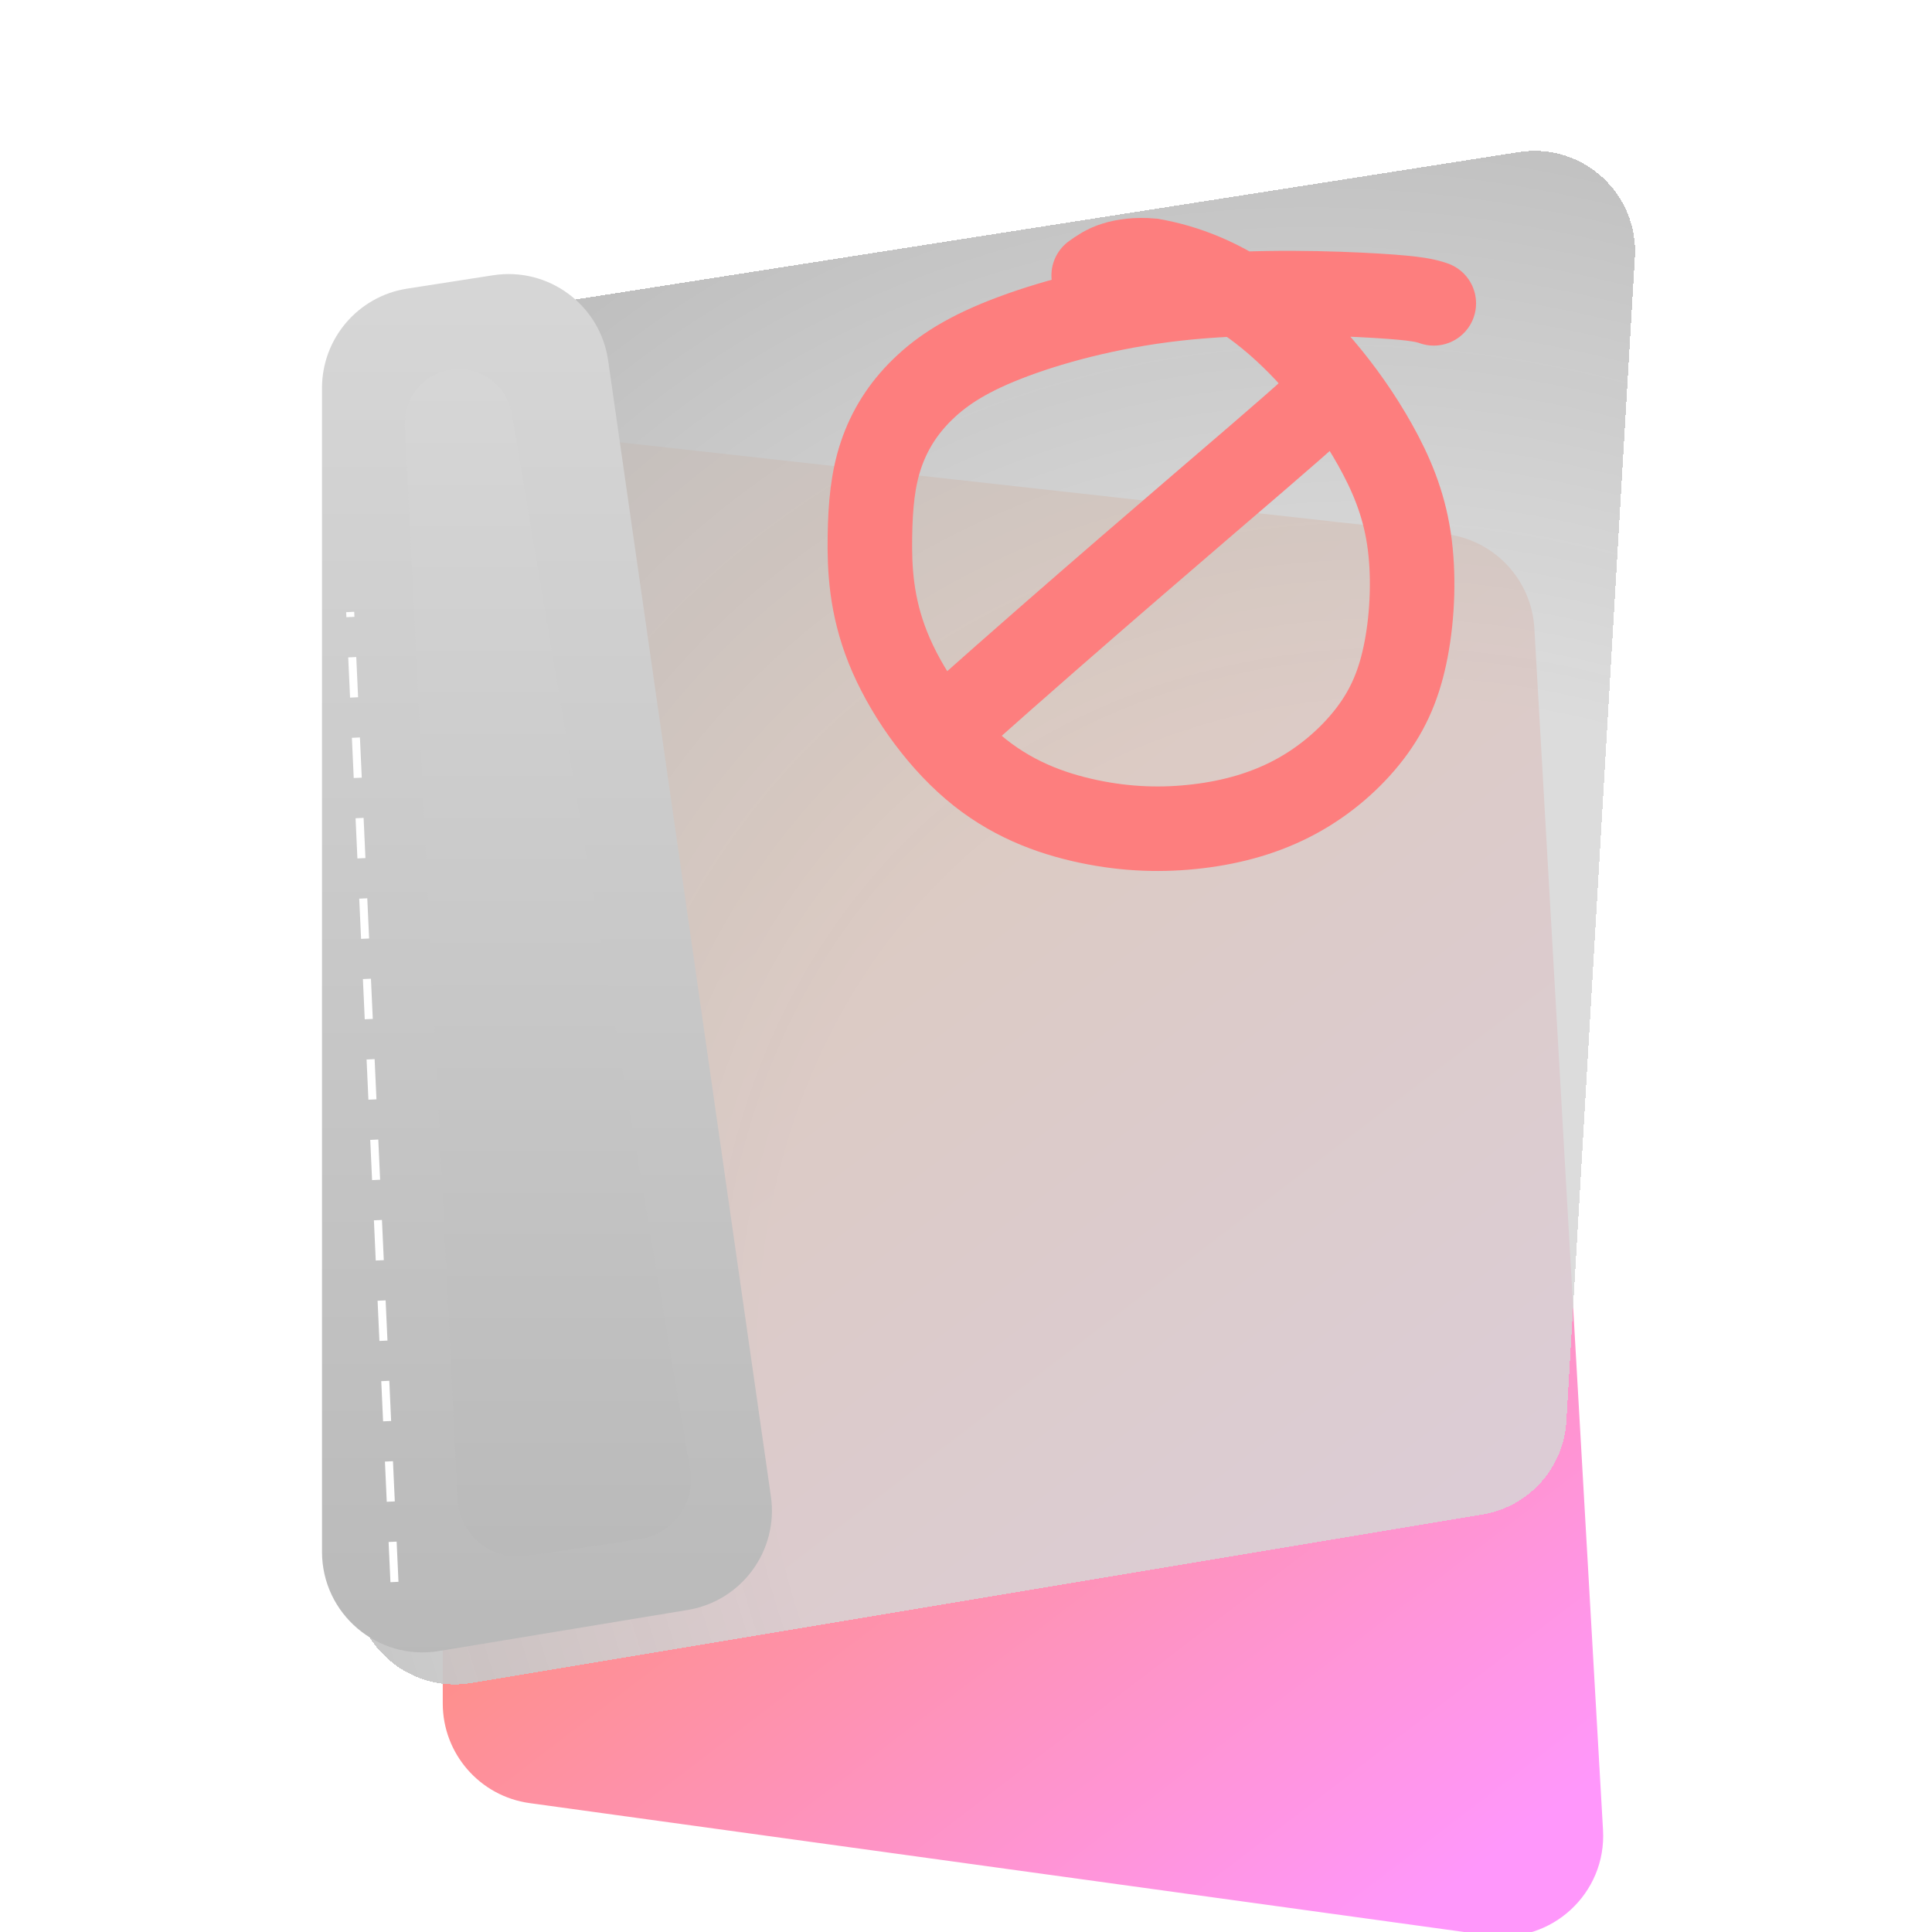 <svg width="480" height="480" viewBox="0 0 480 480" fill="none" xmlns="http://www.w3.org/2000/svg">
<g filter="url(#filter0_i_27_3)">
<path d="M80 102.932C80 88.031 92.952 76.439 107.761 78.085L329.007 102.667C341.128 104.014 350.509 113.912 351.205 126.088L368.266 424.655C369.164 440.373 355.486 452.998 339.891 450.847L101.584 417.977C89.214 416.271 80 405.699 80 393.212V102.932Z" fill="url(#paint0_linear_27_3)"/>
</g>
<g style="mix-blend-mode:luminosity" filter="url(#filter1_d_27_3)">
<path d="M80 96.397C80 84.08 88.971 73.598 101.141 71.697L369.363 29.787C385.115 27.326 399.115 40.04 398.179 55.955L381.171 345.087C380.486 356.736 371.834 366.361 360.324 368.279L109.11 410.148C93.872 412.688 80 400.937 80 385.488V96.397Z" fill="url(#paint1_radial_27_3)" shape-rendering="crispEdges"/>
</g>
<g style="mix-blend-mode:difference">
<path d="M80 96.412C80 84.088 88.98 73.603 101.157 71.709L122.499 68.389C136.258 66.249 149.114 75.762 151.089 89.546L191.529 371.777C193.458 385.238 184.274 397.772 170.857 399.989L109.075 410.196C93.847 412.712 80 400.965 80 385.531V96.412Z" fill="url(#paint2_linear_27_3)"/>
</g>
<g style="mix-blend-mode:color-dodge">
<path d="M100.599 105.735C100.26 98.823 105.244 92.792 112.096 91.824C119.278 90.809 125.962 95.698 127.17 102.85L171.452 365.079C172.851 373.363 167.174 381.18 158.864 382.414L130.873 386.569C122.103 387.871 114.123 381.323 113.689 372.467L100.599 105.735Z" fill="url(#paint3_linear_27_3)"/>
</g>
<g style="mix-blend-mode:overlay">
<line x1="98.001" y1="393.046" x2="87.001" y2="152.046" stroke="white" stroke-width="2" stroke-dasharray="10 10"/>
</g>
<path d="M356.223 75.365C354.35 74.741 352.477 74.117 342.044 73.483C331.61 72.849 312.673 72.225 295.322 73.88C277.97 75.536 262.779 79.49 251.728 83.608C240.676 87.725 234.225 91.888 229.237 96.737C224.249 101.586 220.919 106.997 218.892 113.01C216.864 119.023 216.24 125.474 216.126 133.376C216.013 141.277 216.429 150.434 220.597 160.873C224.766 171.313 232.674 182.759 241.742 190.528C250.81 198.297 260.799 202.043 270.419 204.077C280.039 206.11 288.987 206.319 297.655 205.281C306.323 204.244 314.439 201.955 321.845 197.966C329.252 193.977 335.703 188.359 340.379 182.239C345.055 176.118 347.76 169.667 349.362 161.245C350.964 152.824 351.38 142.627 350.034 133.732C348.687 124.837 345.566 117.553 341.669 110.576C337.771 103.598 333.193 97.147 328.338 91.43C323.482 85.714 318.487 80.927 313.417 77.005C303.794 69.56 294.045 66.127 286.178 64.758C282.473 64.431 279.352 64.847 277.015 65.582C274.679 66.316 273.222 67.357 271.721 68.429" stroke="#FD7E7E" stroke-width="21" stroke-linecap="round"/>
<path d="M328.476 99.329C327.852 100.161 327.228 100.994 312.235 113.909C297.242 126.823 267.9 151.796 238.299 178.155" stroke="#FD7E7E" stroke-width="21" stroke-linecap="round"/>
<defs>
<filter id="filter0_i_27_3" x="80" y="77.929" width="318.308" height="403.158" filterUnits="userSpaceOnUse" color-interpolation-filters="sRGB">
<feFlood flood-opacity="0" result="BackgroundImageFix"/>
<feBlend mode="normal" in="SourceGraphic" in2="BackgroundImageFix" result="shape"/>
<feColorMatrix in="SourceAlpha" type="matrix" values="0 0 0 0 0 0 0 0 0 0 0 0 0 0 0 0 0 0 127 0" result="hardAlpha"/>
<feOffset dx="30" dy="30"/>
<feGaussianBlur stdDeviation="40"/>
<feComposite in2="hardAlpha" operator="arithmetic" k2="-1" k3="1"/>
<feColorMatrix type="matrix" values="0 0 0 0 0 0 0 0 0 0 0 0 0 0 0 0 0 0 1 0"/>
<feBlend mode="soft-light" in2="shape" result="effect1_innerShadow_27_3"/>
</filter>
<filter id="filter1_d_27_3" x="58" y="7.481" width="378.224" height="441.014" filterUnits="userSpaceOnUse" color-interpolation-filters="sRGB">
<feFlood flood-opacity="0" result="BackgroundImageFix"/>
<feColorMatrix in="SourceAlpha" type="matrix" values="0 0 0 0 0 0 0 0 0 0 0 0 0 0 0 0 0 0 127 0" result="hardAlpha"/>
<feOffset dx="8" dy="8"/>
<feGaussianBlur stdDeviation="15"/>
<feComposite in2="hardAlpha" operator="out"/>
<feColorMatrix type="matrix" values="0 0 0 0 0 0 0 0 0 0 0 0 0 0 0 0 0 0 0.15 0"/>
<feBlend mode="normal" in2="BackgroundImageFix" result="effect1_dropShadow_27_3"/>
<feBlend mode="normal" in="SourceGraphic" in2="effect1_dropShadow_27_3" result="shape"/>
</filter>
<linearGradient id="paint0_linear_27_3" x1="345" y1="428" x2="161.5" y2="188" gradientUnits="userSpaceOnUse">
<stop stop-color="#FF97FB"/>
<stop offset="1" stop-color="#FD8B4E"/>
</linearGradient>
<radialGradient id="paint1_radial_27_3" cx="0" cy="0" r="1" gradientUnits="userSpaceOnUse" gradientTransform="translate(378 364) rotate(-135.541) scale(411.908 339.218)">
<stop offset="0.515" stop-color="#D6D6D6" stop-opacity="0.85"/>
<stop offset="1" stop-color="#B9B9B9"/>
</radialGradient>
<linearGradient id="paint2_linear_27_3" x1="220" y1="75" x2="220" y2="415" gradientUnits="userSpaceOnUse">
<stop stop-color="#D6D6D6"/>
<stop offset="1" stop-color="#B9B9B9"/>
</linearGradient>
<linearGradient id="paint3_linear_27_3" x1="225" y1="94.416" x2="225" y2="394.742" gradientUnits="userSpaceOnUse">
<stop stop-color="#D6D6D6"/>
<stop offset="1" stop-color="#B9B9B9"/>
</linearGradient>
</defs>
</svg>
